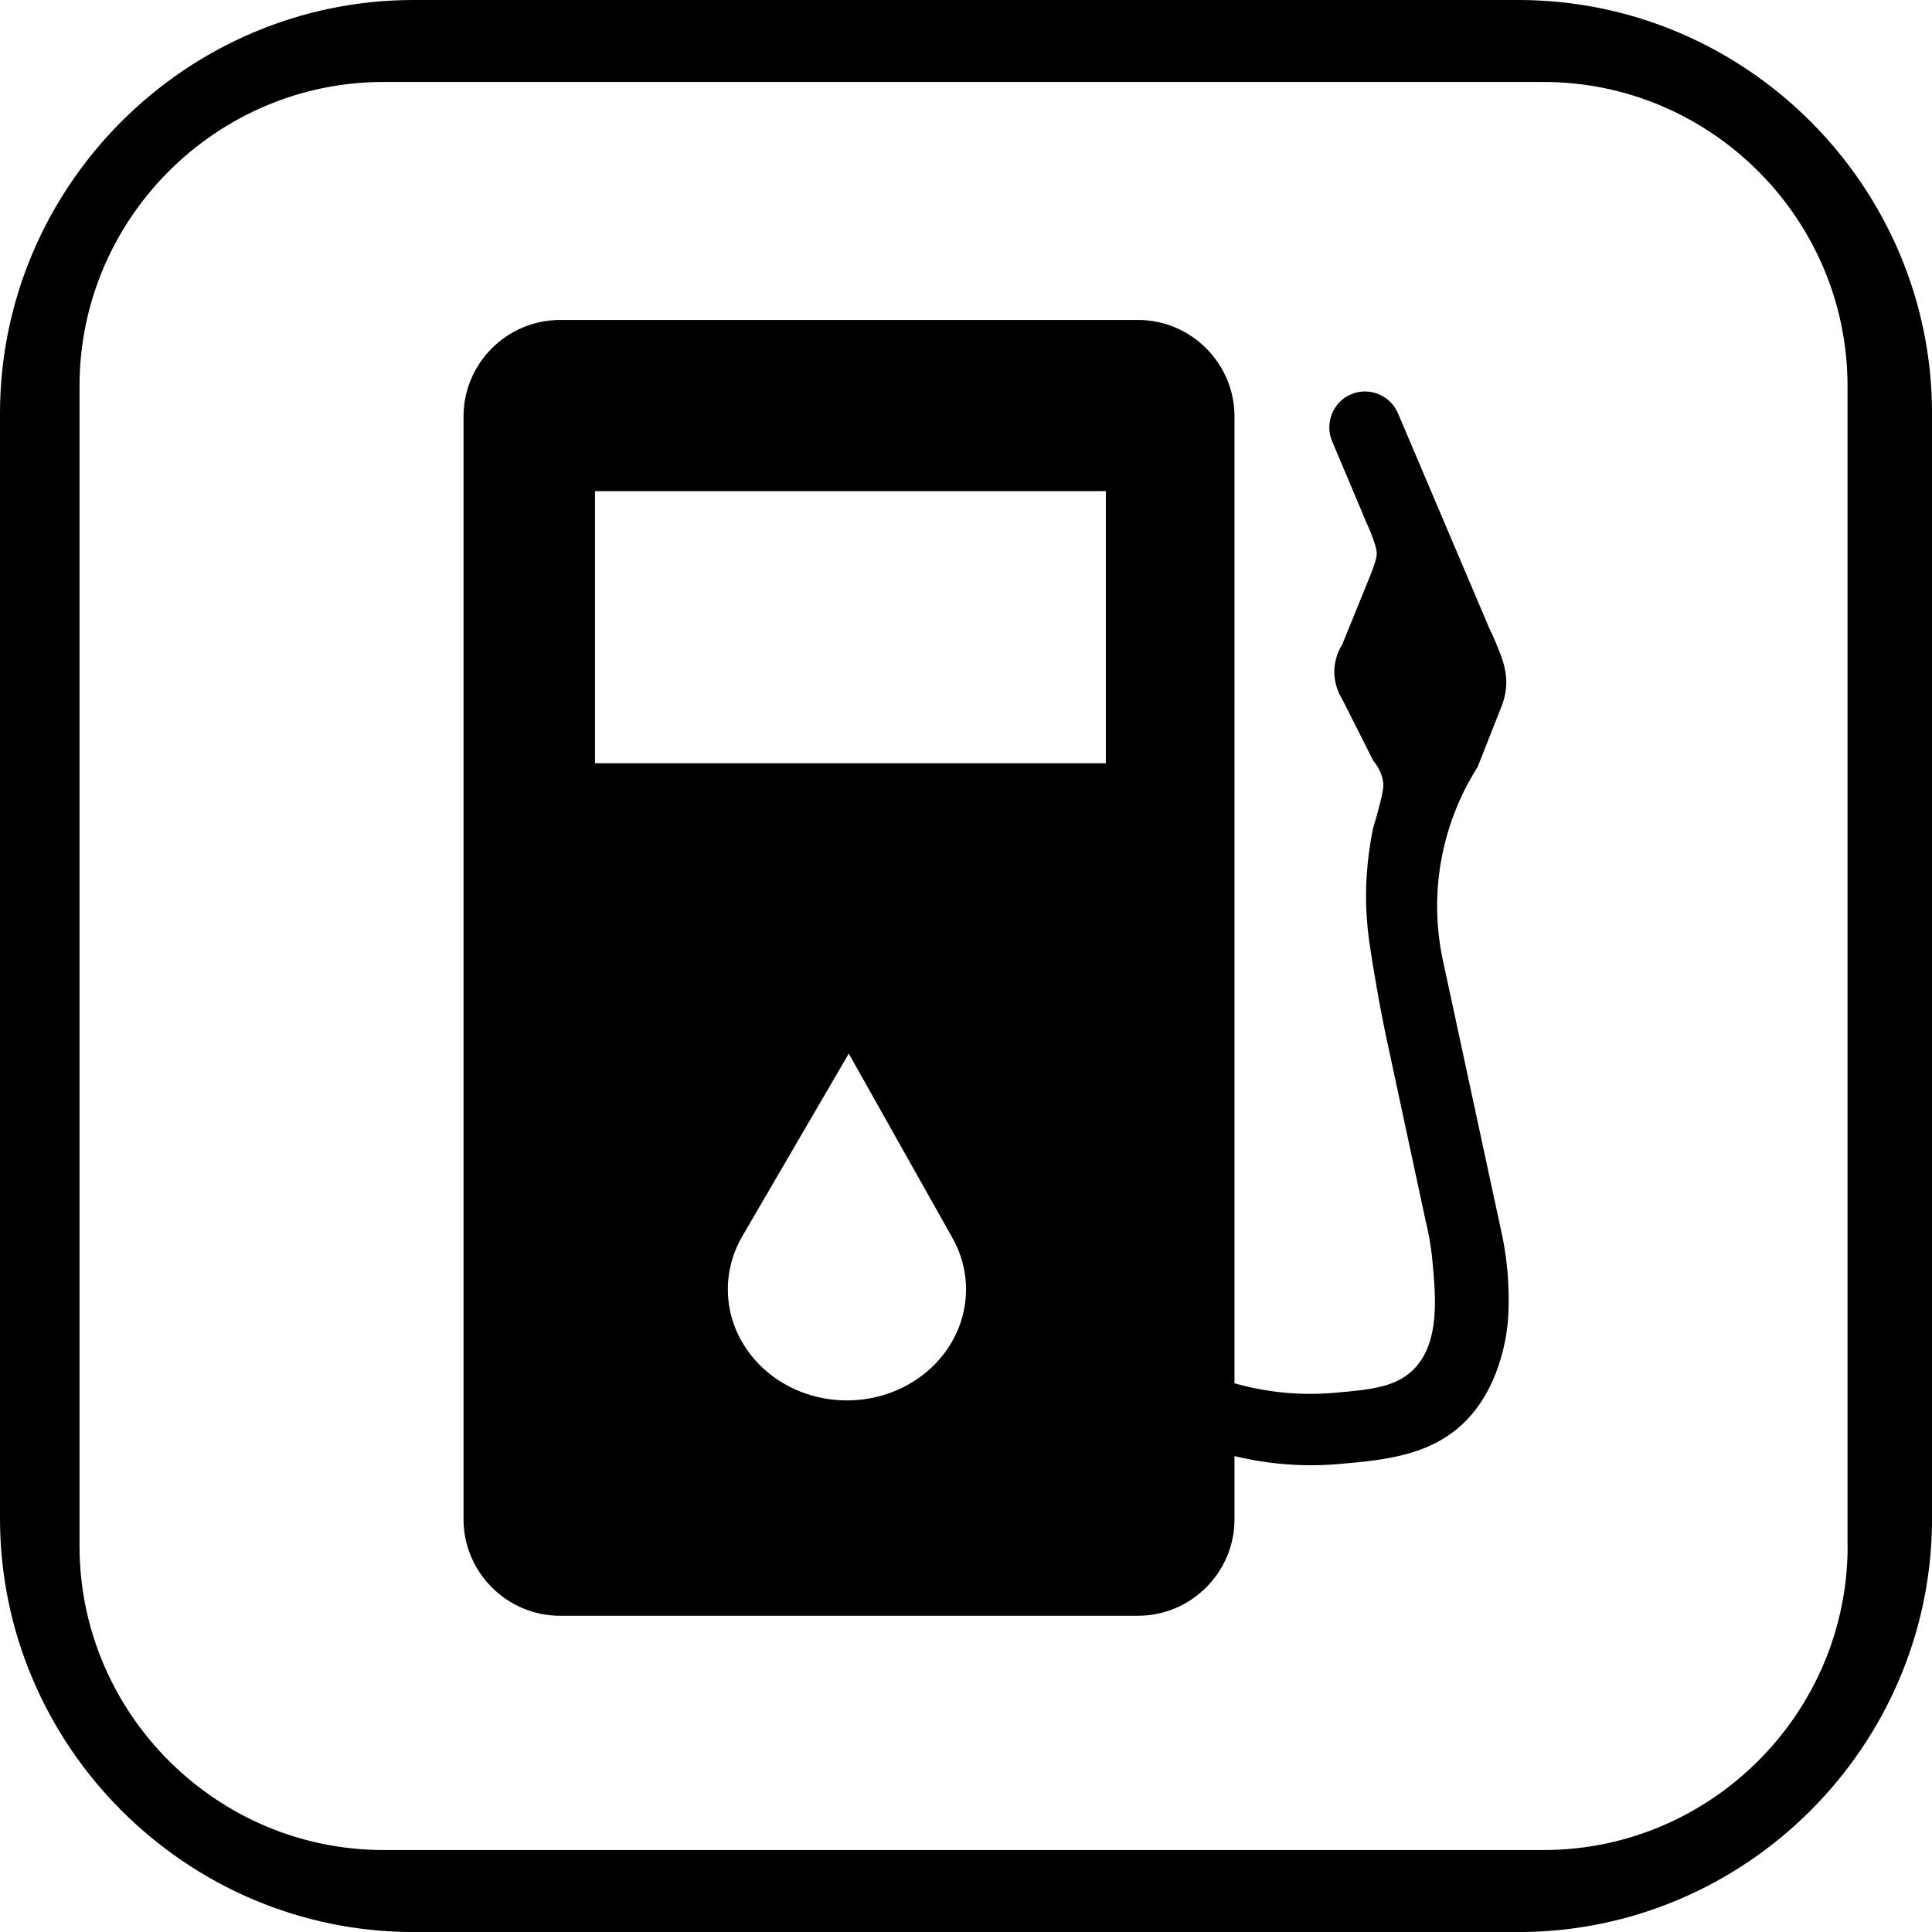 <?xml version="1.0" encoding="UTF-8"?>
<svg id="Layer_2" data-name="Layer 2" xmlns="http://www.w3.org/2000/svg" viewBox="0 0 394.29 394.29">
  <g id="Layer_3" data-name="Layer 3">
    <g>
      <path d="m309.89,0H84.41C37.98,0,0,37.98,0,84.41v225.48c0,46.42,37.98,84.41,84.41,84.41h225.48c46.42,0,84.41-37.98,84.41-84.41V84.41c0-46.42-37.98-84.41-84.41-84.41Zm67.18,315.53c0,34.12-27.92,62.03-62.03,62.03H78.26c-34.12,0-62.03-27.92-62.03-62.03V78.76c0-34.12,27.92-62.03,62.03-62.03h236.76c34.12,0,62.03,27.92,62.03,62.03v236.76Z"/>
      <path d="m307.8,261.66c-.2-3.81-.72-6.99-1.18-9.28-3.97-18.41-7.93-36.82-11.9-55.23-1.02-4.33-2.17-11.61-.79-20.44,1.49-9.43,5.19-16.35,7.63-20.19,1.56-3.97,3.13-7.94,4.7-11.91.95-2.23,1.14-4.09,1.15-5.29.02-2.92-.97-5.34-2.15-8.2-.47-1.14-.91-2.06-1.23-2.69-6.23-14.68-12.47-29.37-18.71-44.05-1.55-3.71-5.88-5.48-9.58-3.92-3.7,1.57-5.45,5.92-3.86,9.62,2.34,5.56,4.68,11.11,7.02,16.66.62,1.32,1.06,2.46,1.36,3.32.69,1.96.72,2.59.71,2.98-.02.72-.22,1.35-.63,2.57-.38,1.14-.76,2.07-1.06,2.76-1.79,4.4-3.58,8.8-5.37,13.2-.5.79-1.59,2.76-1.6,5.52,0,2.78,1.11,4.78,1.6,5.57,2.11,4.17,4.21,8.35,6.32,12.53,1.7,2.07,2.02,3.85,2.08,4.83.04.54.02,1.3-.84,4.6-.47,1.82-.91,3.31-1.24,4.37-1.46,7.13-1.56,12.95-1.37,16.94.21,4.48.84,8.22,2.02,15.14.8,4.66,1.58,8.5,2.14,11.14,2.65,12.36,5.31,24.73,7.96,37.1.47,1.86,1.04,4.61,1.35,7.98.68,7.29,1.51,16.24-3.4,21.72-3.69,4.12-9.1,4.59-16.73,5.25-8.79.76-15.93-.73-20.26-1.95V84.98c0-10.82-8.86-19.68-19.68-19.68h-117.97c-10.83,0-19.69,8.86-19.69,19.68v225.08c0,10.83,8.86,19.69,19.69,19.69h117.97c10.82,0,19.68-8.86,19.68-19.69v-12.89c4.75,1.14,12.2,2.4,21.26,1.62,9.39-.82,19.4-1.68,26.51-9.4,7-7.6,7.9-18.27,8.03-19.82.14-1.64.24-4.58.06-7.91Zm-134.96,24.14c-13.42,0-24.3-10.15-24.3-22.66,0-3.89,1.05-7.56,2.91-10.76l.07-.13,21.7-37.23,20.87,37.11.14.25c1.87,3.2,2.92,6.87,2.92,10.76,0,12.51-10.88,22.66-24.31,22.66Zm52.85-130.04h-104.26v-55.53h104.26v55.53Z"/>
    </g>
  </g>
</svg>